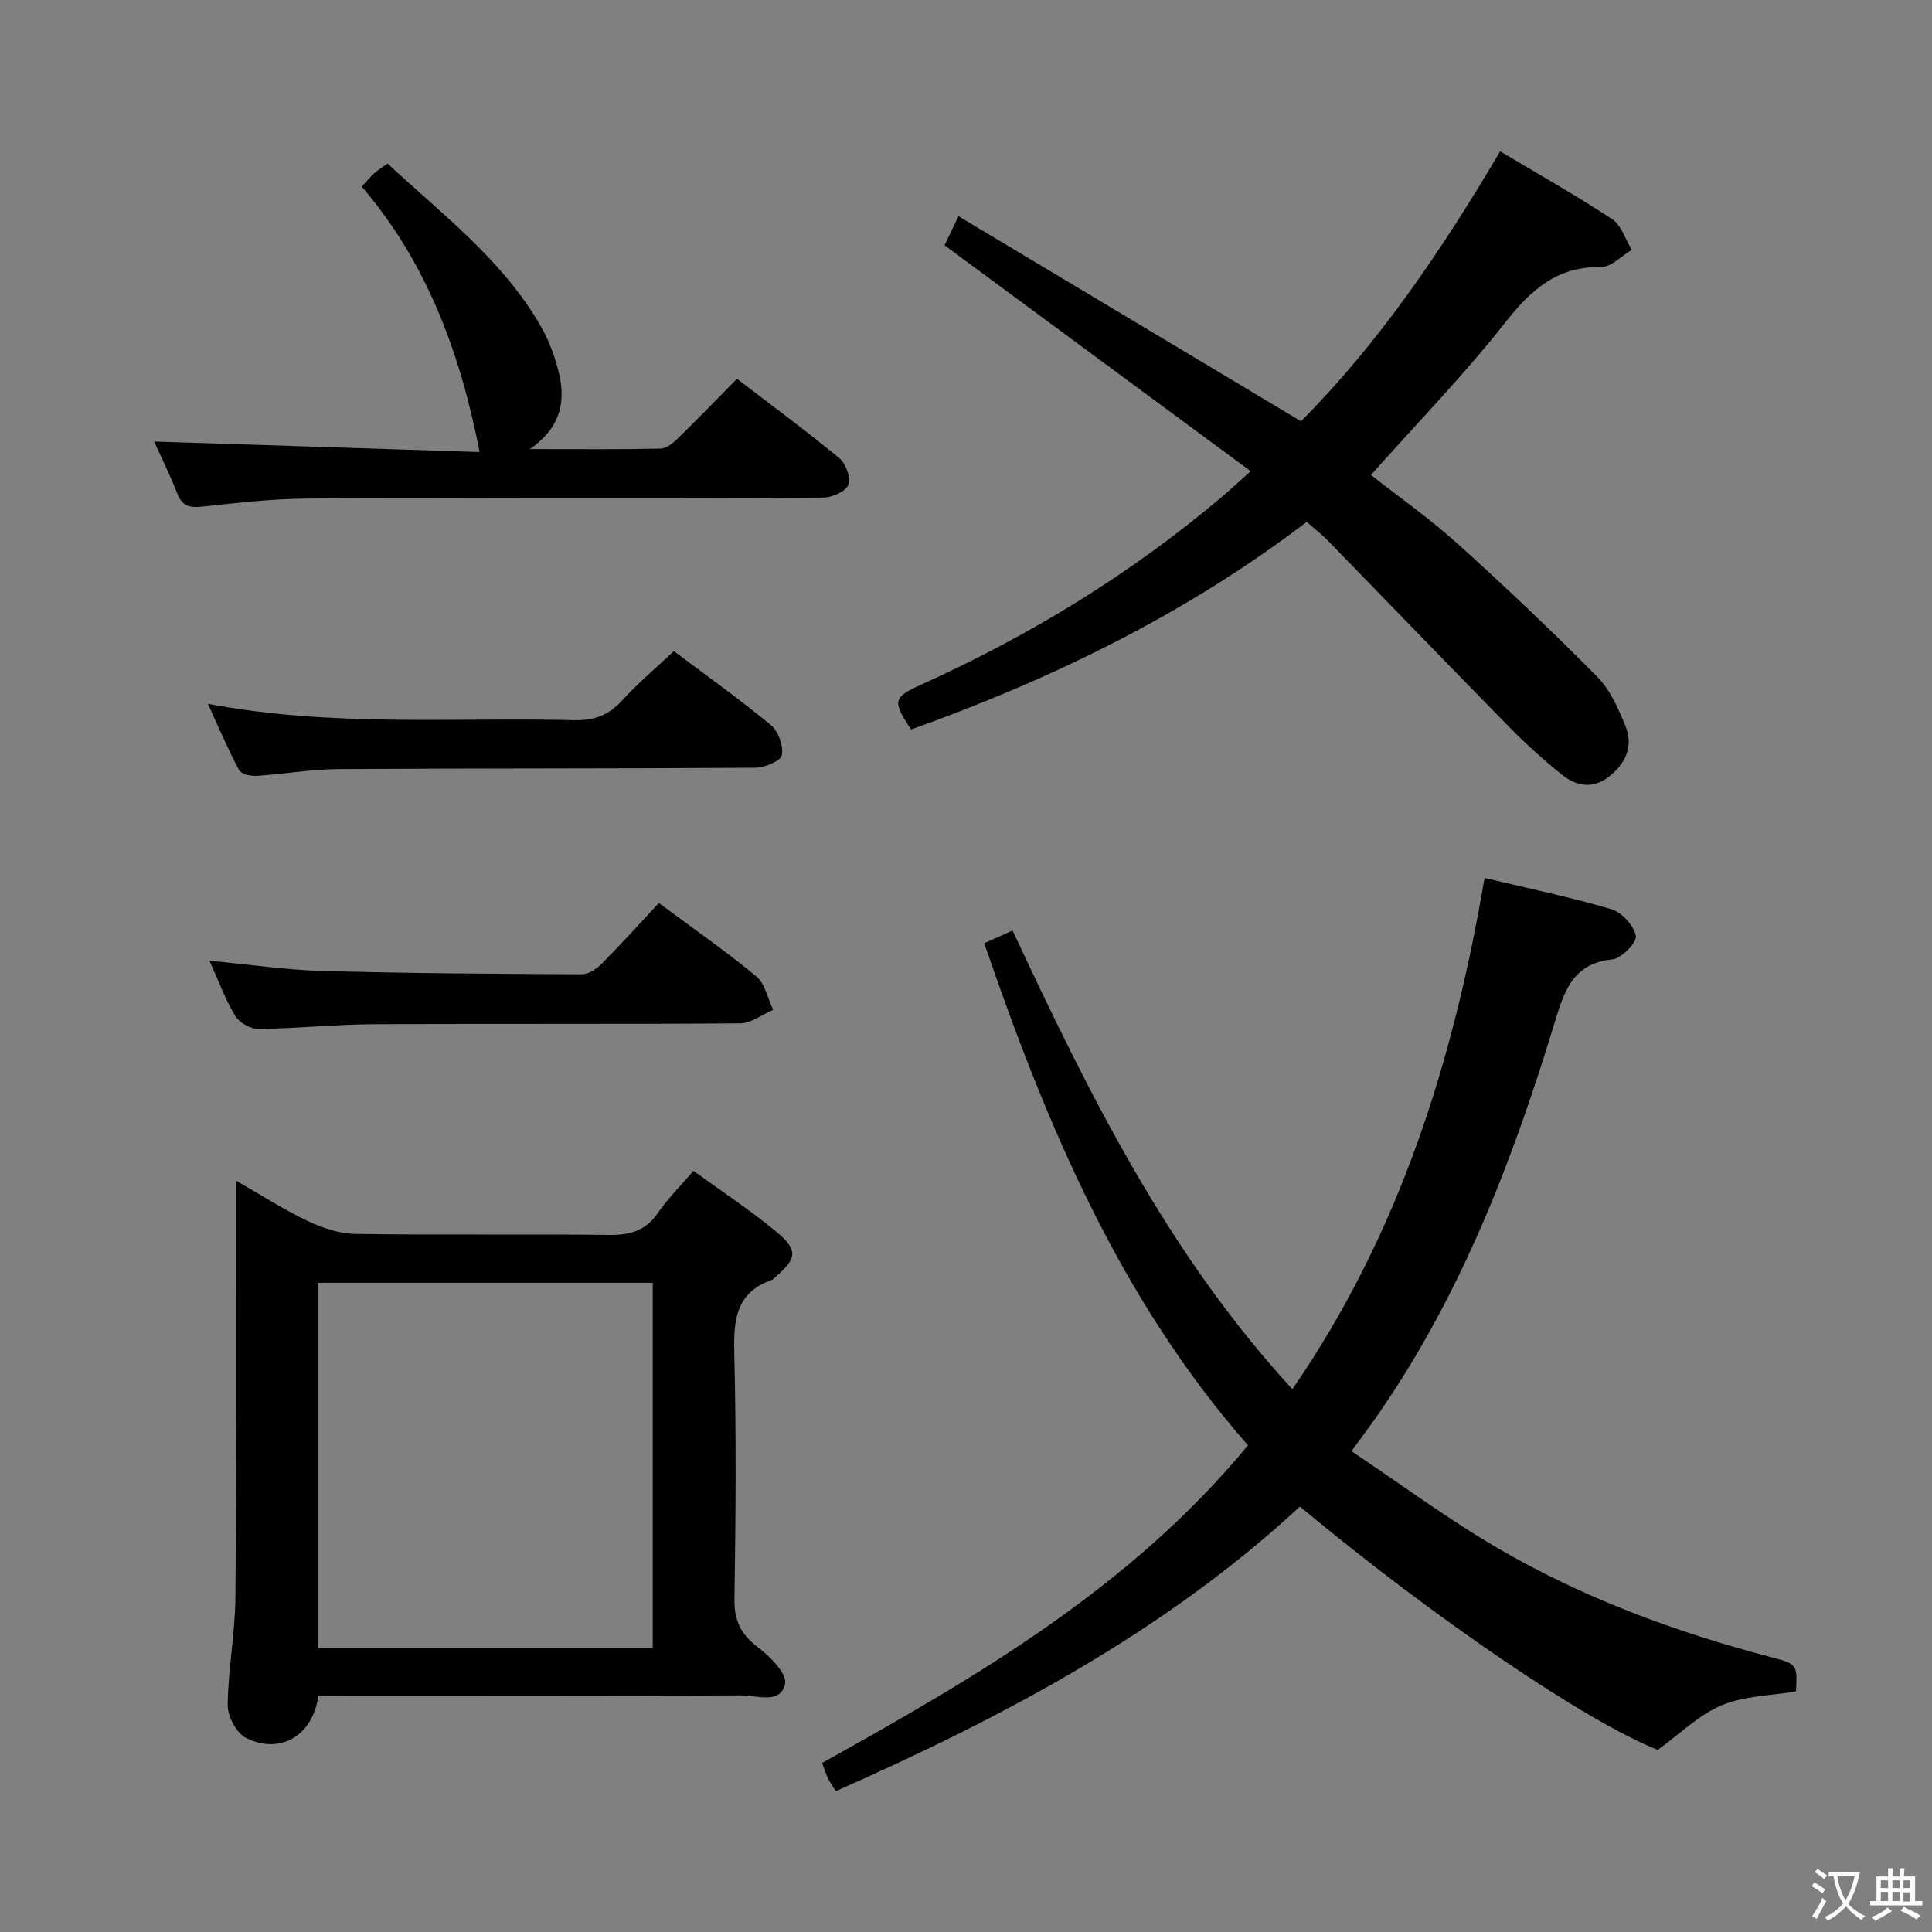 <svg enable-background="new 0 0 400 400" viewBox="0 0 400 400" xmlns="http://www.w3.org/2000/svg"><rect x="0" y="0" width="400" height="400" fill="#808080" stroke="none"/><g fill="#010103"><path d="m203.78 195.29c2-.9 3.76-1.69 5.86-2.63 15.8 33.76 32.08 66.87 57.93 94.96 22.19-32.18 33.34-67.96 39.79-105.85 8.93 2.14 17.71 3.95 26.27 6.48 2.16.64 4.64 3.38 5.05 5.53.26 1.33-2.97 4.65-4.86 4.85-7.82.8-9.8 6.01-11.74 12.41-8.7 28.71-19.35 56.6-36.56 81.52-1.59 2.3-3.27 4.54-5.7 7.89 10.32 6.9 20.06 14.14 30.49 20.2 17.59 10.24 36.6 17.25 56.28 22.42 5.54 1.46 5.53 1.5 5.25 7.12-5.2.88-10.71.91-15.41 2.88s-8.59 5.89-13.21 9.22c-14.62-5.76-45.87-26.89-74.08-50.38-27.98 25.92-61.2 43.48-96.1 58.93-.61-.99-1.16-1.74-1.57-2.57-.43-.89-.72-1.84-1.27-3.27 32.12-17.87 63.88-36.34 88.18-65.76-26.43-30.11-41.65-66.12-54.6-103.95z"/><path d="m270.55 108.05c-24.99 19.04-52.68 32.53-81.93 42.98-3.93-5.98-3.75-6.64 2.24-9.35 22.39-10.12 43.18-22.81 61.98-38.7 1.76-1.49 3.46-3.07 6.1-5.42-21.23-15.67-42.03-31.01-63.38-46.77.73-1.52 1.61-3.37 2.88-6.03 23.74 14.22 47.1 28.2 70.92 42.46 16.13-16.21 29.14-35.4 41.23-55.89 7.92 4.73 15.73 9.13 23.2 14.05 1.91 1.26 2.73 4.19 4.05 6.35-2.13 1.25-4.27 3.6-6.38 3.56-9.16-.16-14.52 4.76-19.86 11.54-8.52 10.82-18.18 20.75-27.76 31.51 5.64 4.43 12.11 8.98 17.94 14.23 9.87 8.89 19.51 18.05 28.86 27.49 2.7 2.72 4.42 6.63 5.9 10.27 1.71 4.2.01 7.81-3.5 10.52-3.31 2.56-6.7 1.91-9.63-.44-3.75-3-7.34-6.24-10.71-9.66-12.59-12.82-25.05-25.76-37.59-38.63-1.37-1.43-2.96-2.65-4.56-4.07z"/><path d="m65.92 351.07c-1.14 8.36-8.01 12.3-15.04 8.71-1.95-1-3.76-4.45-3.74-6.76.09-7.45 1.53-14.88 1.6-22.33.25-26.64.16-53.29.19-79.94 0-1.79 0-3.57 0-6.27 5.39 3.08 9.96 6.04 14.83 8.34 3.03 1.43 6.51 2.6 9.81 2.65 17.48.26 34.97-.01 52.46.21 4.34.05 7.61-.81 10.17-4.54 2.05-2.98 4.67-5.58 7.37-8.73 5.84 4.24 11.66 8.08 17.02 12.49 4.71 3.87 4.46 5.63-.04 9.48-.25.22-.48.52-.78.62-7.62 2.69-7.91 8.61-7.74 15.54.42 16.81.29 33.64.03 50.46-.07 4.46 1.26 7.32 4.81 10 2.53 1.91 6.13 5.55 5.67 7.62-.97 4.32-5.87 2.37-9.09 2.39-27.31.14-54.63.08-81.94.08-1.79-.02-3.59-.02-5.59-.02zm-.06-85.48v75.64h69.28c0-25.39 0-50.43 0-75.64-23.24 0-46.04 0-69.28 0z"/><path d="m31.9 91.41c22.82.74 45.37 1.46 67.4 2.18-4.01-20.52-10.9-39.18-24.41-54.96 1.06-1.14 1.77-2.01 2.6-2.76.72-.65 1.57-1.16 2.75-2.01 11.36 10.57 23.81 19.93 31.69 33.62 1.64 2.84 2.84 6.04 3.66 9.22 1.54 5.98.86 11.55-5.87 16.28 9.91 0 18.47.09 27.01-.1 1.25-.03 2.67-1.18 3.67-2.16 4.04-3.94 7.96-8.01 12.18-12.3 7.3 5.6 14.39 10.82 21.17 16.42 1.35 1.11 2.43 4.05 1.89 5.5-.51 1.38-3.3 2.66-5.1 2.68-19.82.19-39.65.13-59.47.14-16.16 0-32.32-.16-48.48.08-6.95.1-13.91.93-20.84 1.66-2.5.26-4.03-.13-5.02-2.67-1.5-3.84-3.35-7.55-4.83-10.82z"/><path d="m139.51 134.81c6.66 5 13.56 9.91 20.07 15.29 1.55 1.28 2.65 4.31 2.3 6.23-.22 1.2-3.53 2.6-5.47 2.62-28.8.2-57.6.1-86.39.28-5.62.04-11.24 1.04-16.87 1.4-1.23.08-3.2-.36-3.65-1.19-2.24-4.17-4.09-8.56-6.46-13.72 25.8 4.85 50.92 2.78 75.96 3.38 4.24.1 7.18-1.16 9.95-4.23 3.11-3.43 6.7-6.42 10.56-10.06z"/><path d="m136.41 186.96c7.47 5.55 14.04 10.09 20.16 15.18 1.83 1.52 2.37 4.59 3.51 6.94-2.28.97-4.56 2.77-6.84 2.79-25.29.2-50.58.04-75.87.18-7.96.05-15.92.89-23.88.98-1.63.02-3.93-1.3-4.78-2.69-2.03-3.35-3.39-7.11-5.35-11.44 8.26.78 15.75 1.91 23.27 2.12 17.94.5 35.9.61 53.85.69 1.39.01 3.07-1.14 4.14-2.22 3.96-3.99 7.73-8.18 11.79-12.53z"/></g><path d="m377.9 391.2c-.2.3-.4.5-.6.8-.7-.6-1.4-1-2.2-1.5.2-.3.4-.5.5-.8.6.4 1.4.8 2.3 1.5zm-1.8 6.1c-.2-.2-.5-.4-.9-.6.4-.6.8-1.2 1.2-1.9s.7-1.3.9-1.9c.3.3.5.5.8.7-.7 1.3-1.4 2.6-2 3.7zm2.2-9c-.3.3-.5.5-.6.8-.6-.6-1.3-1.1-2-1.5.3-.3.5-.5.6-.7.6.5 1.3.9 2 1.4zm.3.2v-.9h2 4.5c-.3 1.3-.6 2.5-1 3.6s-.9 2.1-1.4 3c.4.5 1 1 1.6 1.4s1.2.8 1.9 1.1c-.3.2-.5.4-.8.8-.4-.3-1-.7-1.6-1.2s-1.2-1.1-1.6-1.6c-.5.6-1.1 1.1-1.7 1.6s-1.4.9-2.1 1.4c-.1-.3-.3-.5-.7-.8.6-.2 1.2-.5 1.9-1s1.4-1.1 2-1.8c-.5-.8-.9-1.6-1.2-2.5s-.6-2-.8-3.2c-.4.1-.7.1-1 .1zm2.5 2.7c.3 1 .7 1.7 1 2.2.3-.5.6-1.1 1-2s.6-1.9.9-3h-3.2-.4c.1.9.3 1.8.7 2.8z" fill="#fcfafa"/><path d="m396.5 388.5v1.5 3.6h1.5v.9c-.4 0-1 0-1.7 0h-7.9c-.5 0-.9 0-1.2 0v-.9h1.3v-3.5c0-.7 0-1.2 0-1.6h2.4c0-.8 0-1.4 0-1.7h1c0 .3-.1.8-.1 1.7h1.5c0-.8 0-1.4 0-1.7h1c0 .3-.1.9-.1 1.7zm-8.2 9.2c-.2-.3-.5-.5-.8-.8.8-.3 1.4-.6 1.9-.9s1-.7 1.4-1.1c.3.3.6.5.9.8-1.6 1-2.8 1.6-3.4 2zm2.6-6.8v-1.6h-1.5v1.6zm0 2.7v-1.9h-1.5v1.9zm2.4-2.7v-1.6h-1.5v1.6zm0 2.7v-1.9h-1.5v1.9zm.2 2 .7-.8c.4.2.9.5 1.6.8s1.3.7 1.8 1c-.3.3-.5.5-.8.8-.4-.3-1.5-1-3.3-1.8zm2-4.7v-1.6h-1.4v1.6zm0 2.8v-1.9h-1.4v1.9z" fill="#fcfafa"/></svg>